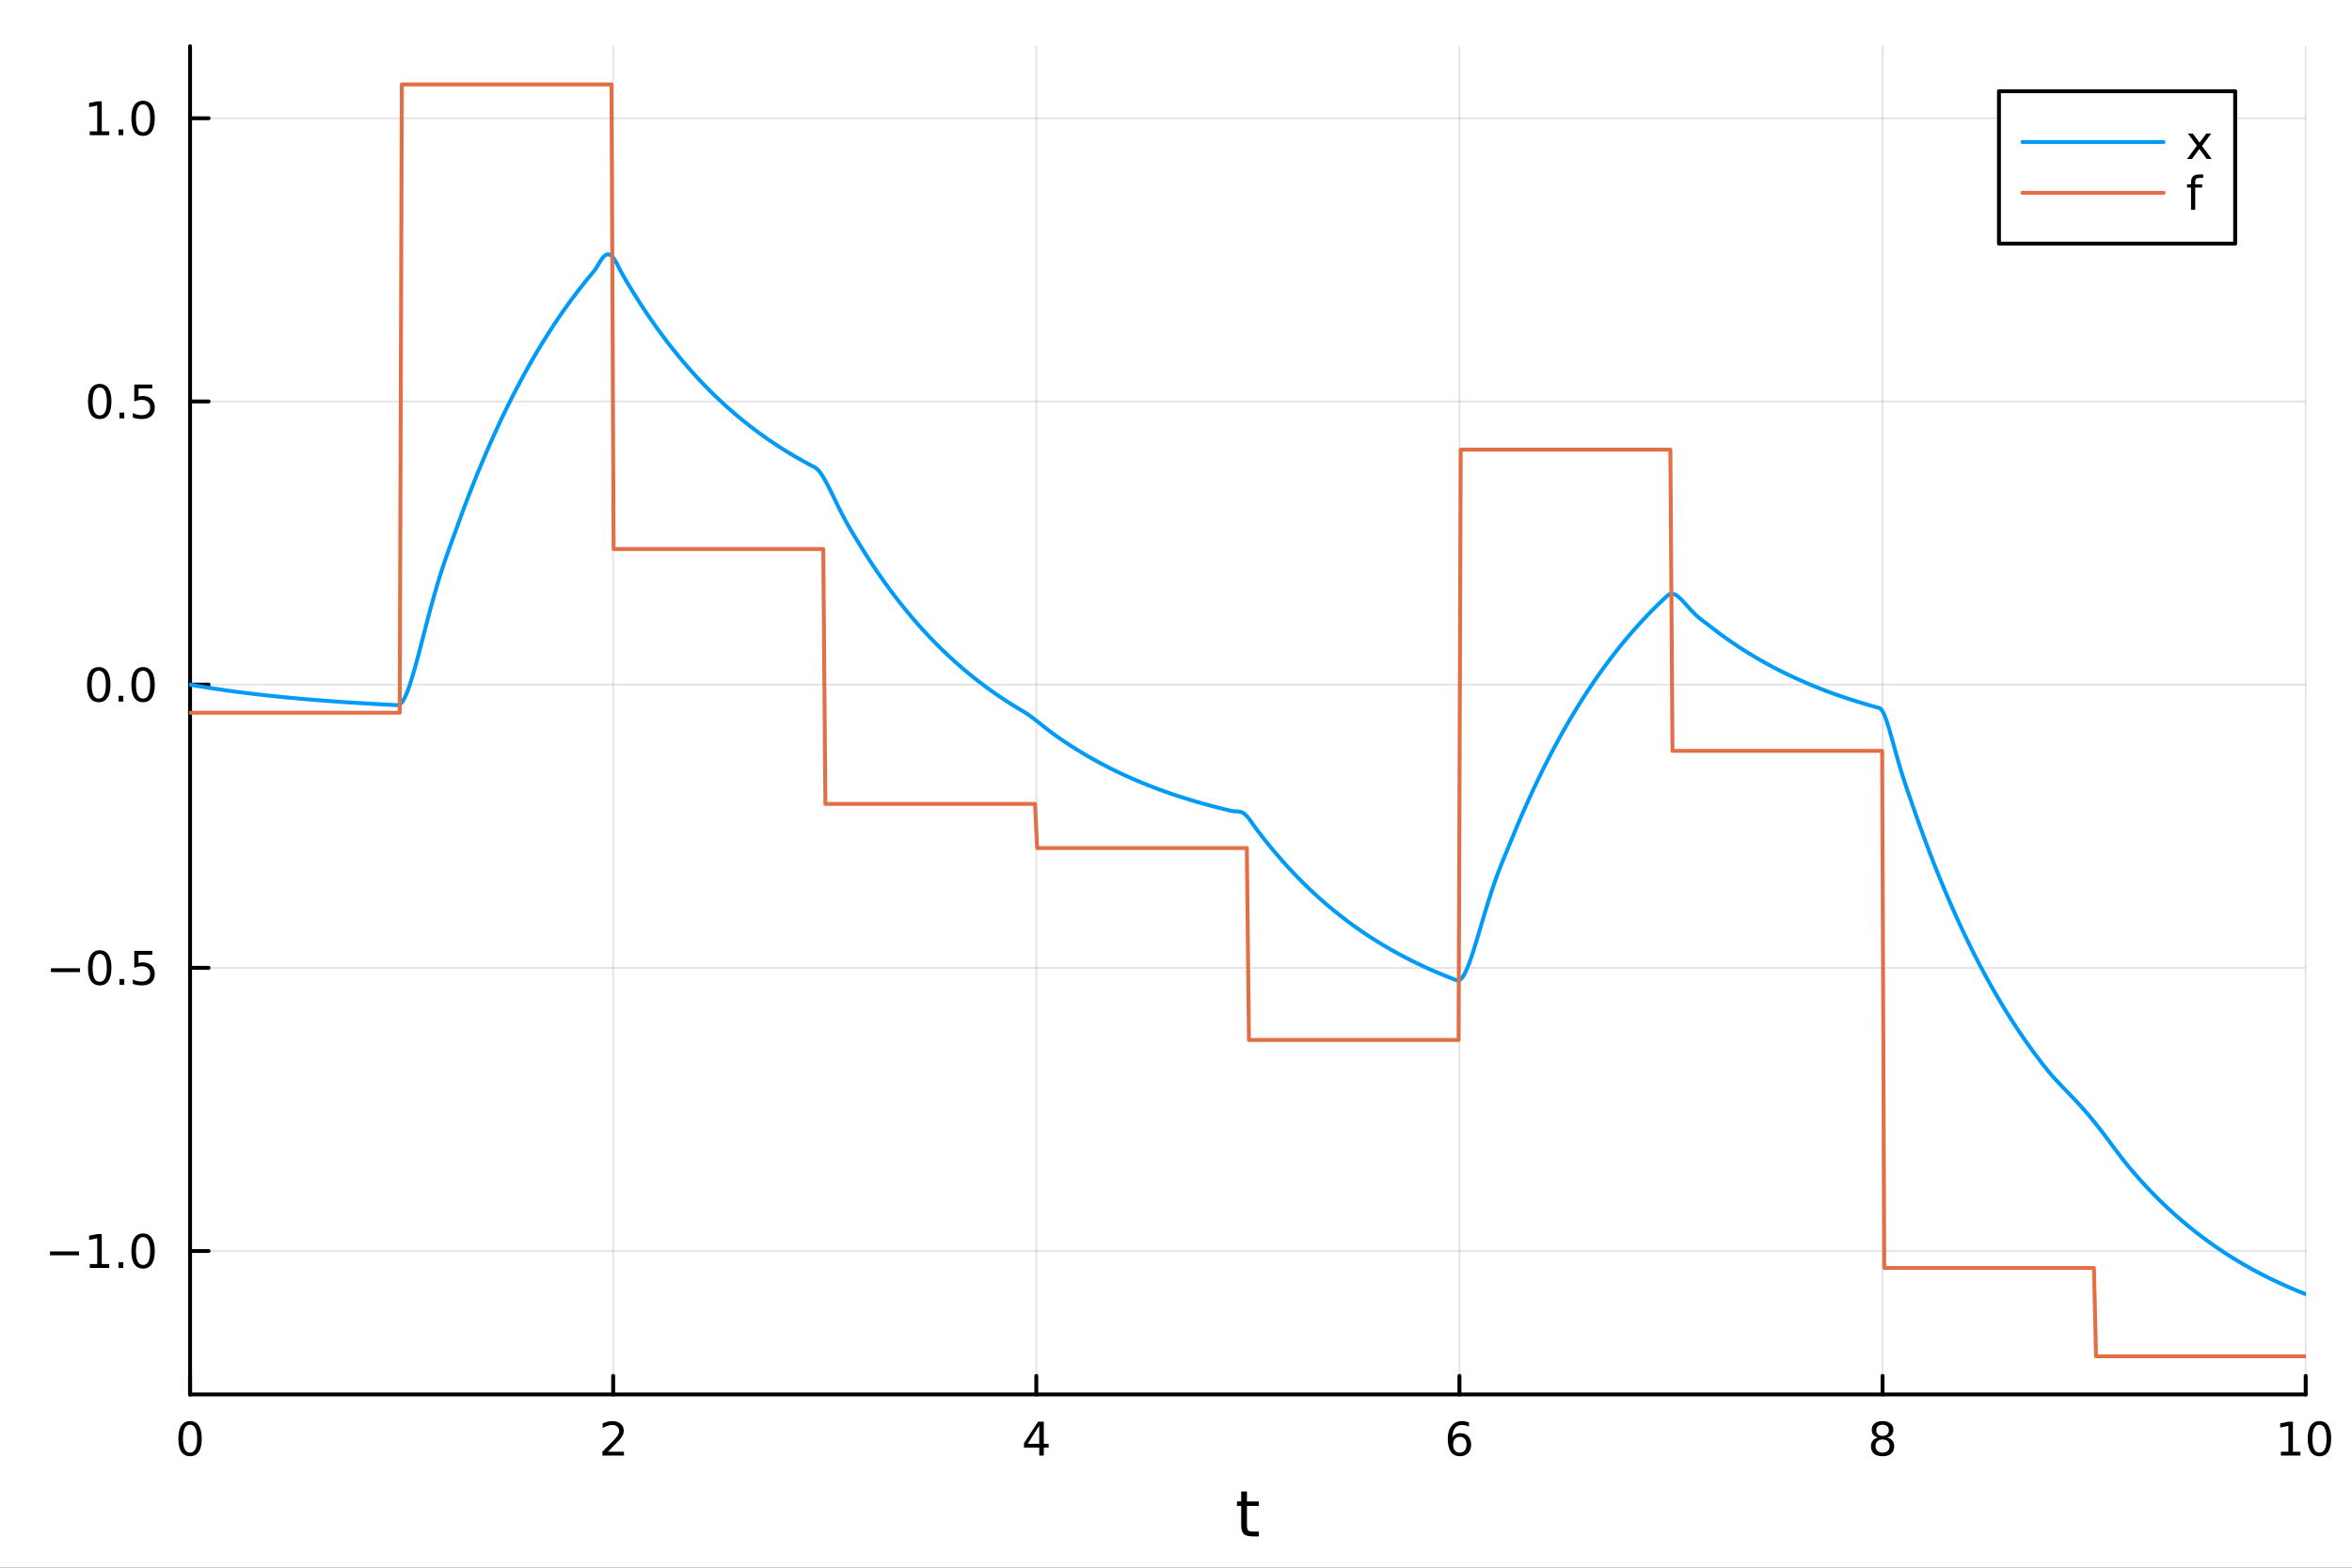 <?xml version="1.0" encoding="utf-8"?>
<svg xmlns="http://www.w3.org/2000/svg" xmlns:xlink="http://www.w3.org/1999/xlink" width="600" height="400" viewBox="0 0 2400 1600">
<rect x="0" y="0" width="2400" height="1600" fill="#333333" stroke="none"/>
<defs>
  <clipPath id="clip100">
    <rect x="0" y="0" width="2400" height="1600"/>
  </clipPath>
</defs>
<path clip-path="url(#clip100)" d="M0 1600 L2400 1600 L2400 0 L0 0  Z" fill="#ffffff" fill-rule="evenodd" fill-opacity="1"/>
<defs>
  <clipPath id="clip101">
    <rect x="480" y="0" width="1681" height="1600"/>
  </clipPath>
</defs>
<path clip-path="url(#clip100)" d="M193.936 1423.18 L2352.76 1423.18 L2352.76 47.244 L193.936 47.244  Z" fill="#ffffff" fill-rule="evenodd" fill-opacity="1"/>
<defs>
  <clipPath id="clip102">
    <rect x="193" y="47" width="2160" height="1377"/>
  </clipPath>
</defs>
<polyline clip-path="url(#clip102)" style="stroke:#000000; stroke-linecap:round; stroke-linejoin:round; stroke-width:2; stroke-opacity:0.1; fill:none" points="193.936,1423.18 193.936,47.244 "/>
<polyline clip-path="url(#clip102)" style="stroke:#000000; stroke-linecap:round; stroke-linejoin:round; stroke-width:2; stroke-opacity:0.1; fill:none" points="625.7,1423.18 625.7,47.244 "/>
<polyline clip-path="url(#clip102)" style="stroke:#000000; stroke-linecap:round; stroke-linejoin:round; stroke-width:2; stroke-opacity:0.1; fill:none" points="1057.46,1423.18 1057.46,47.244 "/>
<polyline clip-path="url(#clip102)" style="stroke:#000000; stroke-linecap:round; stroke-linejoin:round; stroke-width:2; stroke-opacity:0.1; fill:none" points="1489.23,1423.18 1489.23,47.244 "/>
<polyline clip-path="url(#clip102)" style="stroke:#000000; stroke-linecap:round; stroke-linejoin:round; stroke-width:2; stroke-opacity:0.1; fill:none" points="1920.99,1423.18 1920.99,47.244 "/>
<polyline clip-path="url(#clip102)" style="stroke:#000000; stroke-linecap:round; stroke-linejoin:round; stroke-width:2; stroke-opacity:0.1; fill:none" points="2352.76,1423.18 2352.76,47.244 "/>
<polyline clip-path="url(#clip102)" style="stroke:#000000; stroke-linecap:round; stroke-linejoin:round; stroke-width:2; stroke-opacity:0.1; fill:none" points="193.936,1276.79 2352.76,1276.79 "/>
<polyline clip-path="url(#clip102)" style="stroke:#000000; stroke-linecap:round; stroke-linejoin:round; stroke-width:2; stroke-opacity:0.1; fill:none" points="193.936,987.768 2352.76,987.768 "/>
<polyline clip-path="url(#clip102)" style="stroke:#000000; stroke-linecap:round; stroke-linejoin:round; stroke-width:2; stroke-opacity:0.1; fill:none" points="193.936,698.748 2352.76,698.748 "/>
<polyline clip-path="url(#clip102)" style="stroke:#000000; stroke-linecap:round; stroke-linejoin:round; stroke-width:2; stroke-opacity:0.1; fill:none" points="193.936,409.729 2352.76,409.729 "/>
<polyline clip-path="url(#clip102)" style="stroke:#000000; stroke-linecap:round; stroke-linejoin:round; stroke-width:2; stroke-opacity:0.1; fill:none" points="193.936,120.709 2352.76,120.709 "/>
<polyline clip-path="url(#clip100)" style="stroke:#000000; stroke-linecap:round; stroke-linejoin:round; stroke-width:4; stroke-opacity:1; fill:none" points="193.936,1423.18 2352.76,1423.18 "/>
<polyline clip-path="url(#clip100)" style="stroke:#000000; stroke-linecap:round; stroke-linejoin:round; stroke-width:4; stroke-opacity:1; fill:none" points="193.936,1423.18 193.936,1404.28 "/>
<polyline clip-path="url(#clip100)" style="stroke:#000000; stroke-linecap:round; stroke-linejoin:round; stroke-width:4; stroke-opacity:1; fill:none" points="625.7,1423.18 625.7,1404.28 "/>
<polyline clip-path="url(#clip100)" style="stroke:#000000; stroke-linecap:round; stroke-linejoin:round; stroke-width:4; stroke-opacity:1; fill:none" points="1057.46,1423.18 1057.46,1404.28 "/>
<polyline clip-path="url(#clip100)" style="stroke:#000000; stroke-linecap:round; stroke-linejoin:round; stroke-width:4; stroke-opacity:1; fill:none" points="1489.23,1423.18 1489.23,1404.28 "/>
<polyline clip-path="url(#clip100)" style="stroke:#000000; stroke-linecap:round; stroke-linejoin:round; stroke-width:4; stroke-opacity:1; fill:none" points="1920.99,1423.18 1920.99,1404.28 "/>
<polyline clip-path="url(#clip100)" style="stroke:#000000; stroke-linecap:round; stroke-linejoin:round; stroke-width:4; stroke-opacity:1; fill:none" points="2352.76,1423.18 2352.76,1404.28 "/>
<path clip-path="url(#clip100)" d="M193.936 1454.1 Q190.325 1454.1 188.496 1457.66 Q186.691 1461.2 186.691 1468.33 Q186.691 1475.44 188.496 1479.01 Q190.325 1482.55 193.936 1482.55 Q197.57 1482.55 199.376 1479.01 Q201.204 1475.44 201.204 1468.33 Q201.204 1461.2 199.376 1457.66 Q197.57 1454.1 193.936 1454.1 M193.936 1450.39 Q199.746 1450.39 202.802 1455 Q205.88 1459.58 205.88 1468.33 Q205.88 1477.06 202.802 1481.67 Q199.746 1486.25 193.936 1486.25 Q188.126 1486.25 185.047 1481.67 Q181.992 1477.06 181.992 1468.33 Q181.992 1459.58 185.047 1455 Q188.126 1450.39 193.936 1450.39 Z" fill="#000000" fill-rule="nonzero" fill-opacity="1" /><path clip-path="url(#clip100)" d="M620.353 1481.64 L636.672 1481.64 L636.672 1485.58 L614.728 1485.58 L614.728 1481.64 Q617.39 1478.89 621.973 1474.26 Q626.58 1469.61 627.76 1468.27 Q630.006 1465.74 630.885 1464.01 Q631.788 1462.25 631.788 1460.56 Q631.788 1457.8 629.843 1456.07 Q627.922 1454.33 624.82 1454.33 Q622.621 1454.33 620.168 1455.09 Q617.737 1455.86 614.959 1457.41 L614.959 1452.69 Q617.783 1451.55 620.237 1450.97 Q622.691 1450.39 624.728 1450.39 Q630.098 1450.39 633.293 1453.08 Q636.487 1455.77 636.487 1460.26 Q636.487 1462.39 635.677 1464.31 Q634.89 1466.2 632.783 1468.8 Q632.205 1469.47 629.103 1472.69 Q626.001 1475.88 620.353 1481.64 Z" fill="#000000" fill-rule="nonzero" fill-opacity="1" /><path clip-path="url(#clip100)" d="M1060.47 1455.09 L1048.67 1473.54 L1060.47 1473.54 L1060.47 1455.09 M1059.25 1451.02 L1065.13 1451.02 L1065.13 1473.54 L1070.06 1473.54 L1070.06 1477.43 L1065.13 1477.43 L1065.13 1485.58 L1060.47 1485.58 L1060.47 1477.43 L1044.87 1477.43 L1044.87 1472.92 L1059.25 1451.02 Z" fill="#000000" fill-rule="nonzero" fill-opacity="1" /><path clip-path="url(#clip100)" d="M1489.63 1466.44 Q1486.48 1466.44 1484.63 1468.59 Q1482.8 1470.74 1482.8 1474.49 Q1482.8 1478.22 1484.63 1480.39 Q1486.48 1482.55 1489.63 1482.55 Q1492.78 1482.55 1494.61 1480.39 Q1496.46 1478.22 1496.46 1474.49 Q1496.46 1470.74 1494.61 1468.59 Q1492.78 1466.44 1489.63 1466.44 M1498.92 1451.78 L1498.92 1456.04 Q1497.16 1455.21 1495.35 1454.77 Q1493.57 1454.33 1491.81 1454.33 Q1487.18 1454.33 1484.73 1457.45 Q1482.3 1460.58 1481.95 1466.9 Q1483.31 1464.89 1485.37 1463.82 Q1487.43 1462.73 1489.91 1462.73 Q1495.12 1462.73 1498.13 1465.9 Q1501.16 1469.05 1501.16 1474.49 Q1501.16 1479.82 1498.01 1483.03 Q1494.86 1486.25 1489.63 1486.25 Q1483.64 1486.25 1480.47 1481.67 Q1477.3 1477.06 1477.3 1468.33 Q1477.3 1460.14 1481.18 1455.28 Q1485.07 1450.39 1491.62 1450.39 Q1493.38 1450.39 1495.17 1450.74 Q1496.97 1451.09 1498.92 1451.78 Z" fill="#000000" fill-rule="nonzero" fill-opacity="1" /><path clip-path="url(#clip100)" d="M1920.99 1469.17 Q1917.66 1469.17 1915.74 1470.95 Q1913.84 1472.73 1913.84 1475.86 Q1913.84 1478.98 1915.74 1480.77 Q1917.66 1482.55 1920.99 1482.55 Q1924.33 1482.55 1926.25 1480.77 Q1928.17 1478.96 1928.17 1475.86 Q1928.17 1472.73 1926.25 1470.95 Q1924.35 1469.17 1920.99 1469.17 M1916.32 1467.18 Q1913.31 1466.44 1911.62 1464.38 Q1909.95 1462.32 1909.95 1459.35 Q1909.95 1455.21 1912.89 1452.8 Q1915.85 1450.39 1920.99 1450.39 Q1926.15 1450.39 1929.09 1452.8 Q1932.03 1455.21 1932.03 1459.35 Q1932.03 1462.32 1930.34 1464.38 Q1928.68 1466.44 1925.69 1467.18 Q1929.07 1467.96 1930.95 1470.26 Q1932.84 1472.55 1932.84 1475.86 Q1932.84 1480.88 1929.77 1483.57 Q1926.71 1486.25 1920.99 1486.25 Q1915.27 1486.25 1912.2 1483.57 Q1909.14 1480.88 1909.14 1475.86 Q1909.14 1472.55 1911.04 1470.26 Q1912.94 1467.96 1916.32 1467.18 M1914.6 1459.79 Q1914.6 1462.48 1916.27 1463.98 Q1917.96 1465.49 1920.99 1465.49 Q1924 1465.49 1925.69 1463.98 Q1927.4 1462.48 1927.4 1459.79 Q1927.4 1457.11 1925.69 1455.6 Q1924 1454.1 1920.99 1454.1 Q1917.96 1454.1 1916.27 1455.6 Q1914.6 1457.11 1914.6 1459.79 Z" fill="#000000" fill-rule="nonzero" fill-opacity="1" /><path clip-path="url(#clip100)" d="M2327.44 1481.64 L2335.08 1481.64 L2335.08 1455.28 L2326.77 1456.95 L2326.77 1452.69 L2335.04 1451.02 L2339.71 1451.02 L2339.71 1481.64 L2347.35 1481.64 L2347.35 1485.58 L2327.44 1485.58 L2327.44 1481.64 Z" fill="#000000" fill-rule="nonzero" fill-opacity="1" /><path clip-path="url(#clip100)" d="M2366.8 1454.1 Q2363.18 1454.1 2361.36 1457.66 Q2359.55 1461.2 2359.55 1468.33 Q2359.55 1475.44 2361.36 1479.01 Q2363.18 1482.55 2366.8 1482.55 Q2370.43 1482.55 2372.23 1479.01 Q2374.06 1475.44 2374.06 1468.33 Q2374.06 1461.2 2372.23 1457.66 Q2370.43 1454.1 2366.8 1454.1 M2366.8 1450.39 Q2372.61 1450.39 2375.66 1455 Q2378.74 1459.58 2378.74 1468.33 Q2378.74 1477.06 2375.66 1481.67 Q2372.61 1486.25 2366.8 1486.25 Q2360.99 1486.25 2357.91 1481.67 Q2354.85 1477.06 2354.85 1468.33 Q2354.85 1459.58 2357.91 1455 Q2360.99 1450.39 2366.8 1450.39 Z" fill="#000000" fill-rule="nonzero" fill-opacity="1" /><path clip-path="url(#clip100)" d="M1272.41 1522.27 L1272.41 1532.4 L1284.47 1532.4 L1284.47 1536.95 L1272.41 1536.95 L1272.41 1556.3 Q1272.41 1560.66 1273.58 1561.9 Q1274.79 1563.14 1278.45 1563.14 L1284.47 1563.14 L1284.47 1568.04 L1278.45 1568.04 Q1271.67 1568.04 1269.1 1565.53 Q1266.52 1562.98 1266.52 1556.3 L1266.52 1536.95 L1262.22 1536.95 L1262.22 1532.4 L1266.52 1532.4 L1266.52 1522.27 L1272.41 1522.27 Z" fill="#000000" fill-rule="nonzero" fill-opacity="1" /><polyline clip-path="url(#clip100)" style="stroke:#000000; stroke-linecap:round; stroke-linejoin:round; stroke-width:4; stroke-opacity:1; fill:none" points="193.936,1423.18 193.936,47.244 "/>
<polyline clip-path="url(#clip100)" style="stroke:#000000; stroke-linecap:round; stroke-linejoin:round; stroke-width:4; stroke-opacity:1; fill:none" points="193.936,1276.79 212.834,1276.79 "/>
<polyline clip-path="url(#clip100)" style="stroke:#000000; stroke-linecap:round; stroke-linejoin:round; stroke-width:4; stroke-opacity:1; fill:none" points="193.936,987.768 212.834,987.768 "/>
<polyline clip-path="url(#clip100)" style="stroke:#000000; stroke-linecap:round; stroke-linejoin:round; stroke-width:4; stroke-opacity:1; fill:none" points="193.936,698.748 212.834,698.748 "/>
<polyline clip-path="url(#clip100)" style="stroke:#000000; stroke-linecap:round; stroke-linejoin:round; stroke-width:4; stroke-opacity:1; fill:none" points="193.936,409.729 212.834,409.729 "/>
<polyline clip-path="url(#clip100)" style="stroke:#000000; stroke-linecap:round; stroke-linejoin:round; stroke-width:4; stroke-opacity:1; fill:none" points="193.936,120.709 212.834,120.709 "/>
<path clip-path="url(#clip100)" d="M50.992 1277.24 L80.668 1277.24 L80.668 1281.17 L50.992 1281.17 L50.992 1277.24 Z" fill="#000000" fill-rule="nonzero" fill-opacity="1" /><path clip-path="url(#clip100)" d="M91.571 1290.13 L99.21 1290.13 L99.21 1263.77 L90.899 1265.43 L90.899 1261.18 L99.163 1259.51 L103.839 1259.51 L103.839 1290.13 L111.478 1290.13 L111.478 1294.07 L91.571 1294.07 L91.571 1290.13 Z" fill="#000000" fill-rule="nonzero" fill-opacity="1" /><path clip-path="url(#clip100)" d="M120.922 1288.19 L125.807 1288.19 L125.807 1294.07 L120.922 1294.07 L120.922 1288.19 Z" fill="#000000" fill-rule="nonzero" fill-opacity="1" /><path clip-path="url(#clip100)" d="M145.992 1262.59 Q142.381 1262.59 140.552 1266.15 Q138.746 1269.69 138.746 1276.82 Q138.746 1283.93 140.552 1287.49 Q142.381 1291.04 145.992 1291.04 Q149.626 1291.04 151.431 1287.49 Q153.26 1283.93 153.26 1276.82 Q153.26 1269.69 151.431 1266.15 Q149.626 1262.59 145.992 1262.59 M145.992 1258.88 Q151.802 1258.88 154.857 1263.49 Q157.936 1268.07 157.936 1276.82 Q157.936 1285.55 154.857 1290.16 Q151.802 1294.74 145.992 1294.74 Q140.181 1294.74 137.103 1290.16 Q134.047 1285.55 134.047 1276.82 Q134.047 1268.07 137.103 1263.49 Q140.181 1258.88 145.992 1258.88 Z" fill="#000000" fill-rule="nonzero" fill-opacity="1" /><path clip-path="url(#clip100)" d="M51.987 988.22 L81.663 988.22 L81.663 992.155 L51.987 992.155 L51.987 988.22 Z" fill="#000000" fill-rule="nonzero" fill-opacity="1" /><path clip-path="url(#clip100)" d="M101.756 973.567 Q98.145 973.567 96.316 977.132 Q94.51 980.674 94.51 987.803 Q94.51 994.91 96.316 998.474 Q98.145 1002.02 101.756 1002.02 Q105.39 1002.02 107.196 998.474 Q109.024 994.91 109.024 987.803 Q109.024 980.674 107.196 977.132 Q105.39 973.567 101.756 973.567 M101.756 969.863 Q107.566 969.863 110.621 974.47 Q113.7 979.053 113.7 987.803 Q113.7 996.53 110.621 1001.14 Q107.566 1005.72 101.756 1005.72 Q95.946 1005.72 92.867 1001.14 Q89.811 996.53 89.811 987.803 Q89.811 979.053 92.867 974.47 Q95.946 969.863 101.756 969.863 Z" fill="#000000" fill-rule="nonzero" fill-opacity="1" /><path clip-path="url(#clip100)" d="M121.918 999.169 L126.802 999.169 L126.802 1005.05 L121.918 1005.05 L121.918 999.169 Z" fill="#000000" fill-rule="nonzero" fill-opacity="1" /><path clip-path="url(#clip100)" d="M137.033 970.488 L155.39 970.488 L155.39 974.424 L141.316 974.424 L141.316 982.896 Q142.334 982.549 143.353 982.387 Q144.371 982.201 145.39 982.201 Q151.177 982.201 154.556 985.373 Q157.936 988.544 157.936 993.961 Q157.936 999.539 154.464 1002.64 Q150.992 1005.72 144.672 1005.72 Q142.496 1005.72 140.228 1005.35 Q137.982 1004.98 135.575 1004.24 L135.575 999.539 Q137.658 1000.67 139.881 1001.23 Q142.103 1001.78 144.58 1001.78 Q148.584 1001.78 150.922 999.678 Q153.26 997.572 153.26 993.961 Q153.26 990.349 150.922 988.243 Q148.584 986.137 144.58 986.137 Q142.705 986.137 140.83 986.553 Q138.978 986.97 137.033 987.849 L137.033 970.488 Z" fill="#000000" fill-rule="nonzero" fill-opacity="1" /><path clip-path="url(#clip100)" d="M100.76 684.547 Q97.149 684.547 95.321 688.112 Q93.515 691.654 93.515 698.783 Q93.515 705.89 95.321 709.454 Q97.149 712.996 100.76 712.996 Q104.395 712.996 106.2 709.454 Q108.029 705.89 108.029 698.783 Q108.029 691.654 106.2 688.112 Q104.395 684.547 100.76 684.547 M100.76 680.843 Q106.571 680.843 109.626 685.45 Q112.705 690.033 112.705 698.783 Q112.705 707.51 109.626 712.116 Q106.571 716.7 100.76 716.7 Q94.95 716.7 91.871 712.116 Q88.816 707.51 88.816 698.783 Q88.816 690.033 91.871 685.45 Q94.95 680.843 100.76 680.843 Z" fill="#000000" fill-rule="nonzero" fill-opacity="1" /><path clip-path="url(#clip100)" d="M120.922 710.149 L125.807 710.149 L125.807 716.028 L120.922 716.028 L120.922 710.149 Z" fill="#000000" fill-rule="nonzero" fill-opacity="1" /><path clip-path="url(#clip100)" d="M145.992 684.547 Q142.381 684.547 140.552 688.112 Q138.746 691.654 138.746 698.783 Q138.746 705.89 140.552 709.454 Q142.381 712.996 145.992 712.996 Q149.626 712.996 151.431 709.454 Q153.26 705.89 153.26 698.783 Q153.26 691.654 151.431 688.112 Q149.626 684.547 145.992 684.547 M145.992 680.843 Q151.802 680.843 154.857 685.45 Q157.936 690.033 157.936 698.783 Q157.936 707.51 154.857 712.116 Q151.802 716.7 145.992 716.7 Q140.181 716.7 137.103 712.116 Q134.047 707.51 134.047 698.783 Q134.047 690.033 137.103 685.45 Q140.181 680.843 145.992 680.843 Z" fill="#000000" fill-rule="nonzero" fill-opacity="1" /><path clip-path="url(#clip100)" d="M101.756 395.527 Q98.145 395.527 96.316 399.092 Q94.51 402.634 94.51 409.763 Q94.51 416.87 96.316 420.434 Q98.145 423.976 101.756 423.976 Q105.39 423.976 107.196 420.434 Q109.024 416.87 109.024 409.763 Q109.024 402.634 107.196 399.092 Q105.39 395.527 101.756 395.527 M101.756 391.824 Q107.566 391.824 110.621 396.43 Q113.7 401.013 113.7 409.763 Q113.7 418.49 110.621 423.096 Q107.566 427.68 101.756 427.68 Q95.946 427.68 92.867 423.096 Q89.811 418.49 89.811 409.763 Q89.811 401.013 92.867 396.43 Q95.946 391.824 101.756 391.824 Z" fill="#000000" fill-rule="nonzero" fill-opacity="1" /><path clip-path="url(#clip100)" d="M121.918 421.129 L126.802 421.129 L126.802 427.009 L121.918 427.009 L121.918 421.129 Z" fill="#000000" fill-rule="nonzero" fill-opacity="1" /><path clip-path="url(#clip100)" d="M137.033 392.449 L155.39 392.449 L155.39 396.384 L141.316 396.384 L141.316 404.856 Q142.334 404.509 143.353 404.347 Q144.371 404.161 145.39 404.161 Q151.177 404.161 154.556 407.333 Q157.936 410.504 157.936 415.921 Q157.936 421.499 154.464 424.601 Q150.992 427.68 144.672 427.68 Q142.496 427.68 140.228 427.309 Q137.982 426.939 135.575 426.198 L135.575 421.499 Q137.658 422.634 139.881 423.189 Q142.103 423.745 144.58 423.745 Q148.584 423.745 150.922 421.638 Q153.26 419.532 153.26 415.921 Q153.26 412.31 150.922 410.203 Q148.584 408.097 144.58 408.097 Q142.705 408.097 140.83 408.513 Q138.978 408.93 137.033 409.81 L137.033 392.449 Z" fill="#000000" fill-rule="nonzero" fill-opacity="1" /><path clip-path="url(#clip100)" d="M91.571 134.053 L99.21 134.053 L99.21 107.688 L90.899 109.354 L90.899 105.095 L99.163 103.429 L103.839 103.429 L103.839 134.053 L111.478 134.053 L111.478 137.989 L91.571 137.989 L91.571 134.053 Z" fill="#000000" fill-rule="nonzero" fill-opacity="1" /><path clip-path="url(#clip100)" d="M120.922 132.109 L125.807 132.109 L125.807 137.989 L120.922 137.989 L120.922 132.109 Z" fill="#000000" fill-rule="nonzero" fill-opacity="1" /><path clip-path="url(#clip100)" d="M145.992 106.507 Q142.381 106.507 140.552 110.072 Q138.746 113.614 138.746 120.743 Q138.746 127.85 140.552 131.415 Q142.381 134.956 145.992 134.956 Q149.626 134.956 151.431 131.415 Q153.26 127.85 153.26 120.743 Q153.26 113.614 151.431 110.072 Q149.626 106.507 145.992 106.507 M145.992 102.804 Q151.802 102.804 154.857 107.41 Q157.936 111.993 157.936 120.743 Q157.936 129.47 154.857 134.077 Q151.802 138.66 145.992 138.66 Q140.181 138.66 137.103 134.077 Q134.047 129.47 134.047 120.743 Q134.047 111.993 137.103 107.41 Q140.181 102.804 145.992 102.804 Z" fill="#000000" fill-rule="nonzero" fill-opacity="1" /><polyline clip-path="url(#clip102)" style="stroke:#009af9; stroke-linecap:round; stroke-linejoin:round; stroke-width:4; stroke-opacity:1; fill:none" points="193.936,698.748 196.097,699.129 198.258,699.504 200.419,699.874 202.58,700.24 204.741,700.6 206.902,700.956 209.063,701.307 211.224,701.654 213.385,701.995 215.546,702.333 217.707,702.665 219.868,702.994 222.029,703.318 224.19,703.638 226.351,703.953 228.512,704.264 230.673,704.572 232.834,704.875 234.995,705.174 237.156,705.469 239.317,705.76 241.478,706.048 243.639,706.331 245.8,706.611 247.961,706.887 250.122,707.159 252.282,707.428 254.443,707.693 256.604,707.955 258.765,708.213 260.926,708.468 263.087,708.72 265.248,708.968 267.409,709.213 269.57,709.454 271.731,709.693 273.892,709.928 276.053,710.16 278.214,710.389 280.375,710.615 282.536,710.838 284.697,711.058 286.858,711.275 289.019,711.489 291.18,711.701 293.341,711.909 295.502,712.115 297.663,712.318 299.824,712.519 301.985,712.717 304.146,712.912 306.307,713.104 308.468,713.294 310.629,713.482 312.79,713.667 314.951,713.849 317.112,714.029 319.273,714.207 321.434,714.382 323.595,714.555 325.756,714.726 327.917,714.895 330.078,715.061 332.239,715.225 334.4,715.387 336.561,715.547 338.722,715.704 340.883,715.86 343.044,716.013 345.205,716.165 347.366,716.314 349.527,716.461 351.688,716.607 353.849,716.751 356.01,716.892 358.171,717.032 360.332,717.17 362.493,717.306 364.653,717.44 366.814,717.573 368.975,717.703 371.136,717.832 373.297,717.96 375.458,718.085 377.619,718.209 379.78,718.332 381.941,718.452 384.102,718.571 386.263,718.689 388.424,718.805 390.585,718.919 392.746,719.032 394.907,719.144 397.068,719.254 399.229,719.362 401.39,719.469 403.551,719.575 405.712,719.679 407.873,719.064 410.034,716.967 412.195,713.574 414.356,709.061 416.517,703.595 418.678,697.333 420.839,690.419 423,682.988 425.161,675.163 427.322,667.059 429.483,658.777 431.644,650.409 433.805,642.036 435.966,633.729 438.127,625.547 440.288,617.539 442.449,609.744 444.61,602.189 446.771,594.891 448.932,587.855 451.093,581.079 453.254,574.546 455.415,568.23 457.576,562.095 459.737,556.094 461.898,550.169 464.059,544.251 466.22,538.261 468.381,532.268 470.542,526.353 472.703,520.518 474.864,514.759 477.024,509.077 479.185,503.471 481.346,497.938 483.507,492.479 485.668,487.093 487.829,481.777 489.99,476.533 492.151,471.357 494.312,466.251 496.473,461.212 498.634,456.239 500.795,451.333 502.956,446.491 505.117,441.714 507.278,437 509.439,432.348 511.6,427.759 513.761,423.23 515.922,418.761 518.083,414.351 520.244,410 522.405,405.706 524.566,401.47 526.727,397.29 528.888,393.165 531.049,389.095 533.21,385.079 535.371,381.117 537.532,377.207 539.693,373.348 541.854,369.541 544.015,365.785 546.176,362.078 548.337,358.421 550.498,354.812 552.659,351.251 554.82,347.737 556.981,344.27 559.142,340.848 561.303,337.472 563.464,334.141 565.625,330.854 567.786,327.61 569.947,324.41 572.108,321.252 574.269,318.135 576.43,315.06 578.591,312.026 580.752,309.031 582.913,306.077 585.074,303.162 587.235,300.285 589.396,297.446 591.556,294.646 593.717,291.882 595.878,289.155 598.039,286.464 600.2,283.808 602.361,281.188 604.522,278.603 606.683,276.015 608.844,272.793 611.005,269.166 613.166,265.655 615.327,262.681 617.488,260.563 619.649,259.518 621.81,259.664 623.971,261.017 626.132,263.49 628.293,266.897 630.454,270.951 632.615,275.262 634.776,279.341 636.937,283.067 639.098,286.744 641.259,290.371 643.42,293.951 645.581,297.483 647.742,300.968 649.903,304.407 652.064,307.801 654.225,311.149 656.386,314.453 658.547,317.714 660.708,320.931 662.869,324.106 665.03,327.238 667.191,330.329 669.352,333.379 671.513,336.389 673.674,339.358 675.835,342.288 677.996,345.18 680.157,348.032 682.318,350.847 684.479,353.625 686.64,356.366 688.801,359.07 690.962,361.739 693.123,364.372 695.284,366.97 697.445,369.534 699.606,372.064 701.767,374.56 703.927,377.023 706.088,379.454 708.249,381.852 710.41,384.219 712.571,386.554 714.732,388.858 716.893,391.131 719.054,393.375 721.215,395.589 723.376,397.773 725.537,399.929 727.698,402.056 729.859,404.155 732.02,406.226 734.181,408.269 736.342,410.286 738.503,412.275 740.664,414.239 742.825,416.176 744.986,418.088 747.147,419.974 749.308,421.835 751.469,423.672 753.63,425.484 755.791,427.272 757.952,429.037 760.113,430.778 762.274,432.496 764.435,434.191 766.596,435.864 768.757,437.514 770.918,439.143 773.079,440.75 775.24,442.335 777.401,443.9 779.562,445.444 781.723,446.968 783.884,448.471 786.045,449.954 788.206,451.418 790.367,452.862 792.528,454.288 794.689,455.694 796.85,457.082 799.011,458.451 801.172,459.802 803.333,461.135 805.494,462.451 807.655,463.749 809.816,465.03 811.977,466.293 814.138,467.541 816.298,468.771 818.459,469.985 820.62,471.184 822.781,472.366 824.942,473.533 827.103,474.684 829.264,475.82 831.425,476.941 833.586,478.479 835.747,480.747 837.908,483.619 840.069,486.983 842.23,490.732 844.391,494.773 846.552,499.019 848.713,503.396 850.874,507.836 853.035,512.284 855.196,516.693 857.357,521.024 859.518,525.251 861.679,529.355 863.84,533.329 866.001,537.172 868.162,540.896 870.323,544.522 872.484,548.079 874.645,551.607 876.806,555.15 878.967,558.667 881.128,562.138 883.289,565.563 885.45,568.943 887.611,572.278 889.772,575.568 891.933,578.815 894.094,582.019 896.255,585.18 898.416,588.3 900.577,591.378 902.738,594.416 904.899,597.413 907.06,600.37 909.221,603.289 911.382,606.168 913.543,609.01 915.704,611.813 917.865,614.58 920.026,617.31 922.187,620.003 924.348,622.661 926.509,625.284 928.669,627.872 930.83,630.425 932.991,632.945 935.152,635.431 937.313,637.884 939.474,640.305 941.635,642.693 943.796,645.05 945.957,647.376 948.118,649.67 950.279,651.935 952.44,654.169 954.601,656.374 956.762,658.549 958.923,660.696 961.084,662.814 963.245,664.904 965.406,666.966 967.567,669.001 969.728,671.009 971.889,672.991 974.05,674.946 976.211,676.875 978.372,678.779 980.533,680.658 982.694,682.511 984.855,684.341 987.016,686.145 989.177,687.926 991.338,689.684 993.499,691.418 995.66,693.129 997.821,694.817 999.982,696.483 1002.14,698.127 1004.3,699.749 1006.46,701.349 1008.63,702.928 1010.79,704.487 1012.95,706.024 1015.11,707.542 1017.27,709.039 1019.43,710.516 1021.59,711.974 1023.75,713.412 1025.91,714.832 1028.07,716.232 1030.24,717.614 1032.4,718.978 1034.56,720.324 1036.72,721.651 1038.88,722.961 1041.04,724.254 1043.2,725.53 1045.36,726.805 1047.52,728.181 1049.68,729.655 1051.85,731.209 1054.01,732.825 1056.17,734.487 1058.33,736.18 1060.49,737.891 1062.65,739.608 1064.81,741.321 1066.97,743.022 1069.13,744.702 1071.29,746.357 1073.46,747.982 1075.62,749.574 1077.78,751.132 1079.94,752.656 1082.1,754.148 1084.26,755.612 1086.42,757.052 1088.58,758.475 1090.74,759.887 1092.9,761.288 1095.07,762.67 1097.23,764.034 1099.39,765.38 1101.55,766.708 1103.71,768.019 1105.87,769.312 1108.03,770.587 1110.19,771.846 1112.35,773.089 1114.51,774.315 1116.67,775.524 1118.84,776.718 1121,777.896 1123.16,779.058 1125.32,780.204 1127.48,781.336 1129.64,782.453 1131.8,783.554 1133.96,784.642 1136.12,785.714 1138.28,786.773 1140.45,787.817 1142.61,788.848 1144.77,789.865 1146.93,790.868 1149.09,791.858 1151.25,792.835 1153.41,793.799 1155.57,794.75 1157.73,795.689 1159.89,796.615 1162.06,797.529 1164.22,798.431 1166.38,799.32 1168.54,800.198 1170.7,801.065 1172.86,801.919 1175.02,802.763 1177.18,803.595 1179.34,804.417 1181.5,805.227 1183.67,806.027 1185.83,806.816 1187.99,807.594 1190.15,808.363 1192.31,809.121 1194.47,809.869 1196.63,810.607 1198.79,811.336 1200.95,812.054 1203.11,812.763 1205.28,813.463 1207.44,814.154 1209.6,814.835 1211.76,815.508 1213.92,816.171 1216.08,816.826 1218.24,817.472 1220.4,818.109 1222.56,818.738 1224.72,819.359 1226.88,819.971 1229.05,820.575 1231.21,821.171 1233.37,821.76 1235.53,822.34 1237.69,822.913 1239.85,823.478 1242.01,824.036 1244.17,824.586 1246.33,825.129 1248.49,825.665 1250.66,826.194 1252.82,826.716 1254.98,827.231 1257.14,827.739 1259.3,828.066 1261.46,828.1 1263.62,828.174 1265.78,828.55 1267.94,829.41 1270.1,830.854 1272.27,832.899 1274.43,835.482 1276.59,838.457 1278.75,841.597 1280.91,844.603 1283.07,847.478 1285.23,850.314 1287.39,853.112 1289.55,855.874 1291.71,858.599 1293.88,861.287 1296.04,863.94 1298.2,866.558 1300.36,869.142 1302.52,871.691 1304.68,874.206 1306.84,876.688 1309,879.137 1311.16,881.553 1313.32,883.938 1315.49,886.291 1317.65,888.612 1319.81,890.903 1321.97,893.164 1324.13,895.394 1326.29,897.595 1328.45,899.767 1330.61,901.91 1332.77,904.024 1334.93,906.11 1337.09,908.169 1339.26,910.201 1341.42,912.205 1343.58,914.183 1345.74,916.135 1347.9,918.06 1350.06,919.961 1352.22,921.836 1354.38,923.686 1356.54,925.512 1358.7,927.313 1360.87,929.091 1363.03,930.845 1365.19,932.576 1367.35,934.284 1369.51,935.969 1371.67,937.632 1373.83,939.273 1375.99,940.892 1378.15,942.49 1380.31,944.066 1382.48,945.622 1384.64,947.157 1386.8,948.672 1388.96,950.166 1391.12,951.641 1393.28,953.096 1395.44,954.532 1397.6,955.949 1399.76,957.347 1401.92,958.726 1404.09,960.087 1406.25,961.431 1408.41,962.756 1410.57,964.064 1412.73,965.354 1414.89,966.627 1417.05,967.884 1419.21,969.124 1421.37,970.347 1423.53,971.554 1425.7,972.745 1427.86,973.921 1430.02,975.081 1432.18,976.225 1434.34,977.354 1436.5,978.468 1438.66,979.568 1440.82,980.653 1442.98,981.723 1445.14,982.78 1447.3,983.822 1449.47,984.85 1451.63,985.865 1453.79,986.867 1455.95,987.855 1458.11,988.83 1460.27,989.792 1462.43,990.741 1464.59,991.678 1466.75,992.602 1468.91,993.515 1471.08,994.415 1473.24,995.303 1475.4,996.179 1477.56,997.044 1479.72,997.897 1481.88,998.739 1484.04,999.569 1486.2,1000.39 1488.36,1000.68 1490.52,999.465 1492.69,996.907 1494.85,993.204 1497.01,988.542 1499.17,983.09 1501.33,977.007 1503.49,970.439 1505.65,963.516 1507.81,956.358 1509.97,949.071 1512.13,941.748 1514.3,934.47 1516.46,927.304 1518.62,920.304 1520.78,913.512 1522.94,906.956 1525.1,900.651 1527.26,894.6 1529.42,888.793 1531.58,883.206 1533.74,877.804 1535.91,872.535 1538.07,867.34 1540.23,862.142 1542.39,856.859 1544.55,851.583 1546.71,846.377 1548.87,841.24 1551.03,836.171 1553.19,831.169 1555.35,826.234 1557.51,821.364 1559.68,816.559 1561.84,811.817 1564,807.139 1566.16,802.522 1568.32,797.966 1570.48,793.471 1572.64,789.036 1574.8,784.659 1576.96,780.34 1579.12,776.079 1581.29,771.874 1583.45,767.725 1585.61,763.631 1587.77,759.591 1589.93,755.604 1592.09,751.67 1594.25,747.789 1596.41,743.959 1598.57,740.18 1600.73,736.451 1602.9,732.771 1605.06,729.14 1607.22,725.558 1609.38,722.022 1611.54,718.534 1613.7,715.092 1615.86,711.696 1618.02,708.345 1620.18,705.038 1622.34,701.775 1624.51,698.555 1626.67,695.378 1628.83,692.244 1630.99,689.15 1633.15,686.098 1635.31,683.086 1637.47,680.114 1639.63,677.182 1641.79,674.288 1643.95,671.433 1646.12,668.615 1648.28,665.835 1650.44,663.092 1652.6,660.385 1654.76,657.714 1656.92,655.078 1659.08,652.478 1661.24,649.911 1663.4,647.379 1665.56,644.881 1667.72,642.415 1669.89,639.982 1672.05,637.582 1674.21,635.213 1676.37,632.876 1678.53,630.569 1680.69,628.294 1682.85,626.048 1685.01,623.832 1687.17,621.646 1689.33,619.488 1691.5,617.36 1693.66,615.259 1695.82,613.186 1697.98,611.141 1700.14,609.123 1702.3,607.2 1704.46,606.131 1706.62,605.983 1708.78,606.59 1710.94,607.798 1713.11,609.468 1715.27,611.476 1717.43,613.711 1719.59,616.078 1721.75,618.496 1723.91,620.898 1726.07,623.231 1728.23,625.458 1730.39,627.555 1732.55,629.513 1734.72,631.338 1736.88,633.048 1739.04,634.679 1741.2,636.28 1743.36,637.912 1745.52,639.609 1747.68,641.289 1749.84,642.947 1752,644.583 1754.16,646.197 1756.33,647.79 1758.49,649.362 1760.65,650.913 1762.81,652.444 1764.97,653.954 1767.13,655.444 1769.29,656.914 1771.45,658.365 1773.61,659.797 1775.77,661.21 1777.93,662.604 1780.1,663.979 1782.26,665.336 1784.42,666.676 1786.58,667.997 1788.74,669.301 1790.9,670.588 1793.06,671.858 1795.22,673.11 1797.38,674.346 1799.54,675.566 1801.71,676.77 1803.87,677.957 1806.03,679.129 1808.19,680.285 1810.35,681.426 1812.51,682.552 1814.67,683.663 1816.83,684.759 1818.99,685.841 1821.15,686.908 1823.32,687.961 1825.48,689.001 1827.64,690.026 1829.8,691.038 1831.96,692.036 1834.12,693.022 1836.28,693.994 1838.44,694.953 1840.6,695.899 1842.76,696.833 1844.93,697.755 1847.09,698.665 1849.25,699.562 1851.41,700.447 1853.57,701.321 1855.73,702.183 1857.89,703.034 1860.05,703.873 1862.21,704.702 1864.37,705.519 1866.54,706.325 1868.7,707.121 1870.86,707.906 1873.02,708.681 1875.18,709.446 1877.34,710.2 1879.5,710.945 1881.66,711.679 1883.82,712.404 1885.98,713.119 1888.15,713.825 1890.31,714.521 1892.47,715.208 1894.63,715.886 1896.79,716.555 1898.95,717.215 1901.11,717.867 1903.27,718.51 1905.43,719.144 1907.59,719.77 1909.75,720.387 1911.92,720.996 1914.08,721.598 1916.24,722.191 1918.4,722.857 1920.56,725.189 1922.72,729.419 1924.88,735.084 1927.04,741.773 1929.2,749.13 1931.36,756.853 1933.53,764.691 1935.69,772.452 1937.85,779.993 1940.01,787.227 1942.17,794.122 1944.33,800.698 1946.49,807.029 1948.65,813.244 1950.81,819.522 1952.97,825.813 1955.14,832.022 1957.3,838.148 1959.46,844.192 1961.62,850.157 1963.78,856.042 1965.94,861.85 1968.1,867.58 1970.26,873.235 1972.42,878.815 1974.58,884.32 1976.75,889.753 1978.91,895.114 1981.07,900.403 1983.23,905.623 1985.39,910.773 1987.55,915.855 1989.71,920.869 1991.87,925.818 1994.03,930.7 1996.19,935.517 1998.36,940.271 2000.52,944.962 2002.68,949.59 2004.84,954.157 2007,958.664 2009.16,963.111 2011.32,967.498 2013.48,971.828 2015.64,976.1 2017.8,980.316 2019.96,984.476 2022.13,988.58 2024.29,992.63 2026.45,996.627 2028.61,1000.57 2030.77,1004.46 2032.93,1008.3 2035.09,1012.09 2037.25,1015.83 2039.41,1019.52 2041.57,1023.16 2043.74,1026.75 2045.9,1030.29 2048.06,1033.79 2050.22,1037.24 2052.38,1040.65 2054.54,1044.01 2056.7,1047.32 2058.86,1050.59 2061.02,1053.82 2063.18,1057.01 2065.35,1060.15 2067.51,1063.25 2069.67,1066.31 2071.83,1069.33 2073.99,1072.31 2076.15,1075.25 2078.31,1078.15 2080.47,1081.02 2082.63,1083.84 2084.79,1086.63 2086.96,1089.38 2089.12,1092.09 2091.28,1094.7 2093.44,1097.22 2095.6,1099.67 2097.76,1102.05 2099.92,1104.38 2102.08,1106.66 2104.24,1108.92 2106.4,1111.16 2108.57,1113.4 2110.73,1115.63 2112.89,1117.87 2115.05,1120.13 2117.21,1122.41 2119.37,1124.71 2121.53,1127.05 2123.69,1129.43 2125.85,1131.85 2128.01,1134.31 2130.17,1136.82 2132.34,1139.37 2134.5,1141.97 2136.66,1144.61 2138.82,1147.3 2140.98,1150.03 2143.14,1152.8 2145.3,1155.61 2147.46,1158.45 2149.62,1161.31 2151.78,1164.19 2153.95,1167.09 2156.11,1169.99 2158.27,1172.89 2160.43,1175.78 2162.59,1178.64 2164.75,1181.47 2166.91,1184.26 2169.07,1186.99 2171.23,1189.65 2173.39,1192.24 2175.56,1194.78 2177.72,1197.29 2179.88,1199.77 2182.04,1202.22 2184.2,1204.63 2186.36,1207.01 2188.52,1209.36 2190.68,1211.68 2192.84,1213.97 2195,1216.23 2197.17,1218.45 2199.33,1220.65 2201.49,1222.82 2203.65,1224.96 2205.81,1227.07 2207.97,1229.16 2210.13,1231.21 2212.29,1233.24 2214.45,1235.24 2216.61,1237.22 2218.78,1239.17 2220.94,1241.09 2223.1,1242.99 2225.26,1244.86 2227.42,1246.71 2229.58,1248.53 2231.74,1250.33 2233.9,1252.11 2236.06,1253.86 2238.22,1255.59 2240.38,1257.3 2242.55,1258.98 2244.71,1260.64 2246.87,1262.28 2249.03,1263.9 2251.19,1265.5 2253.35,1267.07 2255.51,1268.63 2257.67,1270.16 2259.83,1271.67 2261.99,1273.17 2264.16,1274.64 2266.32,1276.09 2268.48,1277.53 2270.64,1278.94 2272.8,1280.34 2274.96,1281.72 2277.12,1283.08 2279.28,1284.42 2281.44,1285.74 2283.6,1287.05 2285.77,1288.34 2287.93,1289.61 2290.09,1290.86 2292.25,1292.1 2294.41,1293.32 2296.57,1294.53 2298.73,1295.71 2300.89,1296.89 2303.05,1298.04 2305.21,1299.19 2307.38,1300.31 2309.54,1301.43 2311.7,1302.52 2313.86,1303.61 2316.02,1304.67 2318.18,1305.73 2320.34,1306.77 2322.5,1307.79 2324.66,1308.81 2326.82,1309.81 2328.99,1310.79 2331.15,1311.76 2333.31,1312.72 2335.47,1313.67 2337.63,1314.61 2339.79,1315.53 2341.95,1316.44 2344.11,1317.34 2346.27,1318.23 2348.43,1319.1 2350.59,1319.96 2352.76,1320.82 "/>
<polyline clip-path="url(#clip102)" style="stroke:#e26f46; stroke-linecap:round; stroke-linejoin:round; stroke-width:4; stroke-opacity:1; fill:none" points="193.936,727.435 196.097,727.435 198.258,727.435 200.419,727.435 202.58,727.435 204.741,727.435 206.902,727.435 209.063,727.435 211.224,727.435 213.385,727.435 215.546,727.435 217.707,727.435 219.868,727.435 222.029,727.435 224.19,727.435 226.351,727.435 228.512,727.435 230.673,727.435 232.834,727.435 234.995,727.435 237.156,727.435 239.317,727.435 241.478,727.435 243.639,727.435 245.8,727.435 247.961,727.435 250.122,727.435 252.282,727.435 254.443,727.435 256.604,727.435 258.765,727.435 260.926,727.435 263.087,727.435 265.248,727.435 267.409,727.435 269.57,727.435 271.731,727.435 273.892,727.435 276.053,727.435 278.214,727.435 280.375,727.435 282.536,727.435 284.697,727.435 286.858,727.435 289.019,727.435 291.18,727.435 293.341,727.435 295.502,727.435 297.663,727.435 299.824,727.435 301.985,727.435 304.146,727.435 306.307,727.435 308.468,727.435 310.629,727.435 312.79,727.435 314.951,727.435 317.112,727.435 319.273,727.435 321.434,727.435 323.595,727.435 325.756,727.435 327.917,727.435 330.078,727.435 332.239,727.435 334.4,727.435 336.561,727.435 338.722,727.435 340.883,727.435 343.044,727.435 345.205,727.435 347.366,727.435 349.527,727.435 351.688,727.435 353.849,727.435 356.01,727.435 358.171,727.435 360.332,727.435 362.493,727.435 364.653,727.435 366.814,727.435 368.975,727.435 371.136,727.435 373.297,727.435 375.458,727.435 377.619,727.435 379.78,727.435 381.941,727.435 384.102,727.435 386.263,727.435 388.424,727.435 390.585,727.435 392.746,727.435 394.907,727.435 397.068,727.435 399.229,727.435 401.39,727.435 403.551,727.435 405.712,727.435 407.873,727.435 410.034,86.186 412.195,86.186 414.356,86.186 416.517,86.186 418.678,86.186 420.839,86.186 423,86.186 425.161,86.186 427.322,86.186 429.483,86.186 431.644,86.186 433.805,86.186 435.966,86.186 438.127,86.186 440.288,86.186 442.449,86.186 444.61,86.186 446.771,86.186 448.932,86.186 451.093,86.186 453.254,86.186 455.415,86.186 457.576,86.186 459.737,86.186 461.898,86.186 464.059,86.186 466.22,86.186 468.381,86.186 470.542,86.186 472.703,86.186 474.864,86.186 477.024,86.186 479.185,86.186 481.346,86.186 483.507,86.186 485.668,86.186 487.829,86.186 489.99,86.186 492.151,86.186 494.312,86.186 496.473,86.186 498.634,86.186 500.795,86.186 502.956,86.186 505.117,86.186 507.278,86.186 509.439,86.186 511.6,86.186 513.761,86.186 515.922,86.186 518.083,86.186 520.244,86.186 522.405,86.186 524.566,86.186 526.727,86.186 528.888,86.186 531.049,86.186 533.21,86.186 535.371,86.186 537.532,86.186 539.693,86.186 541.854,86.186 544.015,86.186 546.176,86.186 548.337,86.186 550.498,86.186 552.659,86.186 554.82,86.186 556.981,86.186 559.142,86.186 561.303,86.186 563.464,86.186 565.625,86.186 567.786,86.186 569.947,86.186 572.108,86.186 574.269,86.186 576.43,86.186 578.591,86.186 580.752,86.186 582.913,86.186 585.074,86.186 587.235,86.186 589.396,86.186 591.556,86.186 593.717,86.186 595.878,86.186 598.039,86.186 600.2,86.186 602.361,86.186 604.522,86.186 606.683,86.186 608.844,86.186 611.005,86.186 613.166,86.186 615.327,86.186 617.488,86.186 619.649,86.186 621.81,86.186 623.971,86.186 626.132,560.359 628.293,560.359 630.454,560.359 632.615,560.359 634.776,560.359 636.937,560.359 639.098,560.359 641.259,560.359 643.42,560.359 645.581,560.359 647.742,560.359 649.903,560.359 652.064,560.359 654.225,560.359 656.386,560.359 658.547,560.359 660.708,560.359 662.869,560.359 665.03,560.359 667.191,560.359 669.352,560.359 671.513,560.359 673.674,560.359 675.835,560.359 677.996,560.359 680.157,560.359 682.318,560.359 684.479,560.359 686.64,560.359 688.801,560.359 690.962,560.359 693.123,560.359 695.284,560.359 697.445,560.359 699.606,560.359 701.767,560.359 703.927,560.359 706.088,560.359 708.249,560.359 710.41,560.359 712.571,560.359 714.732,560.359 716.893,560.359 719.054,560.359 721.215,560.359 723.376,560.359 725.537,560.359 727.698,560.359 729.859,560.359 732.02,560.359 734.181,560.359 736.342,560.359 738.503,560.359 740.664,560.359 742.825,560.359 744.986,560.359 747.147,560.359 749.308,560.359 751.469,560.359 753.63,560.359 755.791,560.359 757.952,560.359 760.113,560.359 762.274,560.359 764.435,560.359 766.596,560.359 768.757,560.359 770.918,560.359 773.079,560.359 775.24,560.359 777.401,560.359 779.562,560.359 781.723,560.359 783.884,560.359 786.045,560.359 788.206,560.359 790.367,560.359 792.528,560.359 794.689,560.359 796.85,560.359 799.011,560.359 801.172,560.359 803.333,560.359 805.494,560.359 807.655,560.359 809.816,560.359 811.977,560.359 814.138,560.359 816.298,560.359 818.459,560.359 820.62,560.359 822.781,560.359 824.942,560.359 827.103,560.359 829.264,560.359 831.425,560.359 833.586,560.359 835.747,560.359 837.908,560.359 840.069,560.359 842.23,820.47 844.391,820.47 846.552,820.47 848.713,820.47 850.874,820.47 853.035,820.47 855.196,820.47 857.357,820.47 859.518,820.47 861.679,820.47 863.84,820.47 866.001,820.47 868.162,820.47 870.323,820.47 872.484,820.47 874.645,820.47 876.806,820.47 878.967,820.47 881.128,820.47 883.289,820.47 885.45,820.47 887.611,820.47 889.772,820.47 891.933,820.47 894.094,820.47 896.255,820.47 898.416,820.47 900.577,820.47 902.738,820.47 904.899,820.47 907.06,820.47 909.221,820.47 911.382,820.47 913.543,820.47 915.704,820.47 917.865,820.47 920.026,820.47 922.187,820.47 924.348,820.47 926.509,820.47 928.669,820.47 930.83,820.47 932.991,820.47 935.152,820.47 937.313,820.47 939.474,820.47 941.635,820.47 943.796,820.47 945.957,820.47 948.118,820.47 950.279,820.47 952.44,820.47 954.601,820.47 956.762,820.47 958.923,820.47 961.084,820.47 963.245,820.47 965.406,820.47 967.567,820.47 969.728,820.47 971.889,820.47 974.05,820.47 976.211,820.47 978.372,820.47 980.533,820.47 982.694,820.47 984.855,820.47 987.016,820.47 989.177,820.47 991.338,820.47 993.499,820.47 995.66,820.47 997.821,820.47 999.982,820.47 1002.14,820.47 1004.3,820.47 1006.46,820.47 1008.63,820.47 1010.79,820.47 1012.95,820.47 1015.11,820.47 1017.27,820.47 1019.43,820.47 1021.59,820.47 1023.75,820.47 1025.91,820.47 1028.07,820.47 1030.24,820.47 1032.4,820.47 1034.56,820.47 1036.72,820.47 1038.88,820.47 1041.04,820.47 1043.2,820.47 1045.36,820.47 1047.52,820.47 1049.68,820.47 1051.85,820.47 1054.01,820.47 1056.17,820.47 1058.33,865.547 1060.49,865.547 1062.65,865.547 1064.81,865.547 1066.97,865.547 1069.13,865.547 1071.29,865.547 1073.46,865.547 1075.62,865.547 1077.78,865.547 1079.94,865.547 1082.1,865.547 1084.26,865.547 1086.42,865.547 1088.58,865.547 1090.74,865.547 1092.9,865.547 1095.07,865.547 1097.23,865.547 1099.39,865.547 1101.55,865.547 1103.71,865.547 1105.87,865.547 1108.03,865.547 1110.19,865.547 1112.35,865.547 1114.51,865.547 1116.67,865.547 1118.84,865.547 1121,865.547 1123.16,865.547 1125.32,865.547 1127.48,865.547 1129.64,865.547 1131.8,865.547 1133.96,865.547 1136.12,865.547 1138.28,865.547 1140.45,865.547 1142.61,865.547 1144.77,865.547 1146.93,865.547 1149.09,865.547 1151.25,865.547 1153.41,865.547 1155.57,865.547 1157.73,865.547 1159.89,865.547 1162.06,865.547 1164.22,865.547 1166.38,865.547 1168.54,865.547 1170.7,865.547 1172.86,865.547 1175.02,865.547 1177.18,865.547 1179.34,865.547 1181.5,865.547 1183.67,865.547 1185.83,865.547 1187.99,865.547 1190.15,865.547 1192.31,865.547 1194.47,865.547 1196.63,865.547 1198.79,865.547 1200.95,865.547 1203.11,865.547 1205.28,865.547 1207.44,865.547 1209.6,865.547 1211.76,865.547 1213.92,865.547 1216.08,865.547 1218.24,865.547 1220.4,865.547 1222.56,865.547 1224.72,865.547 1226.88,865.547 1229.05,865.547 1231.21,865.547 1233.37,865.547 1235.53,865.547 1237.69,865.547 1239.85,865.547 1242.01,865.547 1244.17,865.547 1246.33,865.547 1248.49,865.547 1250.66,865.547 1252.82,865.547 1254.98,865.547 1257.14,865.547 1259.3,865.547 1261.46,865.547 1263.62,865.547 1265.78,865.547 1267.94,865.547 1270.1,865.547 1272.27,865.547 1274.43,1061.4 1276.59,1061.4 1278.75,1061.4 1280.91,1061.4 1283.07,1061.4 1285.23,1061.4 1287.39,1061.4 1289.55,1061.4 1291.71,1061.4 1293.88,1061.4 1296.04,1061.4 1298.2,1061.4 1300.36,1061.4 1302.52,1061.4 1304.68,1061.4 1306.84,1061.4 1309,1061.4 1311.16,1061.4 1313.32,1061.4 1315.49,1061.4 1317.65,1061.4 1319.81,1061.4 1321.97,1061.4 1324.13,1061.4 1326.29,1061.4 1328.45,1061.4 1330.61,1061.4 1332.77,1061.4 1334.93,1061.4 1337.09,1061.4 1339.26,1061.4 1341.42,1061.4 1343.58,1061.4 1345.74,1061.4 1347.9,1061.4 1350.06,1061.4 1352.22,1061.4 1354.38,1061.4 1356.54,1061.4 1358.7,1061.4 1360.87,1061.4 1363.03,1061.4 1365.19,1061.4 1367.35,1061.4 1369.51,1061.4 1371.67,1061.4 1373.83,1061.4 1375.99,1061.4 1378.15,1061.4 1380.31,1061.4 1382.48,1061.4 1384.64,1061.4 1386.8,1061.4 1388.96,1061.4 1391.12,1061.4 1393.28,1061.4 1395.44,1061.4 1397.6,1061.4 1399.76,1061.4 1401.92,1061.4 1404.09,1061.4 1406.25,1061.4 1408.41,1061.4 1410.57,1061.4 1412.73,1061.4 1414.89,1061.4 1417.05,1061.4 1419.21,1061.4 1421.37,1061.4 1423.53,1061.4 1425.7,1061.4 1427.86,1061.4 1430.02,1061.4 1432.18,1061.4 1434.34,1061.4 1436.5,1061.4 1438.66,1061.4 1440.82,1061.4 1442.98,1061.4 1445.14,1061.4 1447.3,1061.4 1449.47,1061.4 1451.63,1061.4 1453.79,1061.4 1455.95,1061.4 1458.11,1061.4 1460.27,1061.4 1462.43,1061.4 1464.59,1061.4 1466.75,1061.4 1468.91,1061.4 1471.08,1061.4 1473.24,1061.4 1475.4,1061.4 1477.56,1061.4 1479.72,1061.4 1481.88,1061.4 1484.04,1061.4 1486.2,1061.4 1488.36,1061.4 1490.52,458.919 1492.69,458.919 1494.85,458.919 1497.01,458.919 1499.17,458.919 1501.33,458.919 1503.49,458.919 1505.65,458.919 1507.81,458.919 1509.97,458.919 1512.13,458.919 1514.3,458.919 1516.46,458.919 1518.62,458.919 1520.78,458.919 1522.94,458.919 1525.1,458.919 1527.26,458.919 1529.42,458.919 1531.58,458.919 1533.74,458.919 1535.91,458.919 1538.07,458.919 1540.23,458.919 1542.39,458.919 1544.55,458.919 1546.71,458.919 1548.87,458.919 1551.03,458.919 1553.19,458.919 1555.35,458.919 1557.51,458.919 1559.68,458.919 1561.84,458.919 1564,458.919 1566.16,458.919 1568.32,458.919 1570.48,458.919 1572.64,458.919 1574.8,458.919 1576.96,458.919 1579.12,458.919 1581.29,458.919 1583.45,458.919 1585.61,458.919 1587.77,458.919 1589.93,458.919 1592.09,458.919 1594.25,458.919 1596.41,458.919 1598.57,458.919 1600.73,458.919 1602.9,458.919 1605.06,458.919 1607.22,458.919 1609.38,458.919 1611.54,458.919 1613.7,458.919 1615.86,458.919 1618.02,458.919 1620.18,458.919 1622.34,458.919 1624.51,458.919 1626.67,458.919 1628.83,458.919 1630.99,458.919 1633.15,458.919 1635.31,458.919 1637.47,458.919 1639.63,458.919 1641.79,458.919 1643.95,458.919 1646.12,458.919 1648.28,458.919 1650.44,458.919 1652.6,458.919 1654.76,458.919 1656.92,458.919 1659.08,458.919 1661.24,458.919 1663.4,458.919 1665.56,458.919 1667.72,458.919 1669.89,458.919 1672.05,458.919 1674.21,458.919 1676.37,458.919 1678.53,458.919 1680.69,458.919 1682.85,458.919 1685.01,458.919 1687.17,458.919 1689.33,458.919 1691.5,458.919 1693.66,458.919 1695.82,458.919 1697.98,458.919 1700.14,458.919 1702.3,458.919 1704.46,458.919 1706.62,766.348 1708.78,766.348 1710.94,766.348 1713.11,766.348 1715.27,766.348 1717.43,766.348 1719.59,766.348 1721.75,766.348 1723.91,766.348 1726.07,766.348 1728.23,766.348 1730.39,766.348 1732.55,766.348 1734.72,766.348 1736.88,766.348 1739.04,766.348 1741.2,766.348 1743.36,766.348 1745.52,766.348 1747.68,766.348 1749.84,766.348 1752,766.348 1754.16,766.348 1756.33,766.348 1758.49,766.348 1760.65,766.348 1762.81,766.348 1764.97,766.348 1767.13,766.348 1769.29,766.348 1771.45,766.348 1773.61,766.348 1775.77,766.348 1777.93,766.348 1780.1,766.348 1782.26,766.348 1784.42,766.348 1786.58,766.348 1788.74,766.348 1790.9,766.348 1793.06,766.348 1795.22,766.348 1797.38,766.348 1799.54,766.348 1801.71,766.348 1803.87,766.348 1806.03,766.348 1808.19,766.348 1810.35,766.348 1812.51,766.348 1814.67,766.348 1816.83,766.348 1818.99,766.348 1821.15,766.348 1823.32,766.348 1825.48,766.348 1827.64,766.348 1829.8,766.348 1831.96,766.348 1834.12,766.348 1836.28,766.348 1838.44,766.348 1840.6,766.348 1842.76,766.348 1844.93,766.348 1847.09,766.348 1849.25,766.348 1851.41,766.348 1853.57,766.348 1855.73,766.348 1857.89,766.348 1860.05,766.348 1862.21,766.348 1864.37,766.348 1866.54,766.348 1868.7,766.348 1870.86,766.348 1873.02,766.348 1875.18,766.348 1877.34,766.348 1879.5,766.348 1881.66,766.348 1883.82,766.348 1885.98,766.348 1888.15,766.348 1890.31,766.348 1892.47,766.348 1894.63,766.348 1896.79,766.348 1898.95,766.348 1901.11,766.348 1903.27,766.348 1905.43,766.348 1907.59,766.348 1909.75,766.348 1911.92,766.348 1914.08,766.348 1916.24,766.348 1918.4,766.348 1920.56,766.348 1922.72,1294.08 1924.88,1294.08 1927.04,1294.08 1929.2,1294.08 1931.36,1294.08 1933.53,1294.08 1935.69,1294.08 1937.85,1294.08 1940.01,1294.08 1942.17,1294.08 1944.33,1294.08 1946.49,1294.08 1948.65,1294.08 1950.81,1294.08 1952.97,1294.08 1955.14,1294.08 1957.3,1294.08 1959.46,1294.08 1961.62,1294.08 1963.78,1294.08 1965.94,1294.08 1968.1,1294.08 1970.26,1294.08 1972.42,1294.08 1974.58,1294.08 1976.75,1294.08 1978.91,1294.08 1981.07,1294.08 1983.23,1294.08 1985.39,1294.08 1987.55,1294.08 1989.71,1294.08 1991.87,1294.08 1994.03,1294.08 1996.19,1294.08 1998.36,1294.08 2000.52,1294.08 2002.68,1294.08 2004.84,1294.08 2007,1294.08 2009.16,1294.08 2011.32,1294.08 2013.48,1294.08 2015.64,1294.08 2017.8,1294.08 2019.96,1294.08 2022.13,1294.08 2024.29,1294.08 2026.45,1294.08 2028.61,1294.08 2030.77,1294.08 2032.93,1294.08 2035.09,1294.08 2037.25,1294.08 2039.41,1294.08 2041.57,1294.08 2043.74,1294.08 2045.9,1294.08 2048.06,1294.08 2050.22,1294.08 2052.38,1294.08 2054.54,1294.08 2056.7,1294.08 2058.86,1294.08 2061.02,1294.08 2063.18,1294.08 2065.35,1294.08 2067.51,1294.08 2069.67,1294.08 2071.83,1294.08 2073.99,1294.08 2076.15,1294.08 2078.31,1294.08 2080.47,1294.08 2082.63,1294.08 2084.79,1294.08 2086.96,1294.08 2089.12,1294.08 2091.28,1294.08 2093.44,1294.08 2095.6,1294.08 2097.76,1294.08 2099.92,1294.08 2102.08,1294.08 2104.24,1294.08 2106.4,1294.08 2108.57,1294.08 2110.73,1294.08 2112.89,1294.08 2115.05,1294.08 2117.21,1294.08 2119.37,1294.08 2121.53,1294.08 2123.69,1294.08 2125.85,1294.08 2128.01,1294.08 2130.17,1294.08 2132.34,1294.08 2134.5,1294.08 2136.66,1294.08 2138.82,1384.24 2140.98,1384.24 2143.14,1384.24 2145.3,1384.24 2147.46,1384.24 2149.62,1384.24 2151.78,1384.24 2153.95,1384.24 2156.11,1384.24 2158.27,1384.24 2160.43,1384.24 2162.59,1384.24 2164.75,1384.24 2166.91,1384.24 2169.07,1384.24 2171.23,1384.24 2173.39,1384.24 2175.56,1384.24 2177.72,1384.24 2179.88,1384.24 2182.04,1384.24 2184.2,1384.24 2186.36,1384.24 2188.52,1384.24 2190.68,1384.24 2192.84,1384.24 2195,1384.24 2197.17,1384.24 2199.33,1384.24 2201.49,1384.24 2203.65,1384.24 2205.81,1384.24 2207.97,1384.24 2210.13,1384.24 2212.29,1384.24 2214.45,1384.24 2216.61,1384.24 2218.78,1384.24 2220.94,1384.24 2223.1,1384.24 2225.26,1384.24 2227.42,1384.24 2229.58,1384.24 2231.74,1384.24 2233.9,1384.24 2236.06,1384.24 2238.22,1384.24 2240.38,1384.24 2242.55,1384.24 2244.71,1384.24 2246.87,1384.24 2249.03,1384.24 2251.19,1384.24 2253.35,1384.24 2255.51,1384.24 2257.67,1384.24 2259.83,1384.24 2261.99,1384.24 2264.16,1384.24 2266.32,1384.24 2268.48,1384.24 2270.64,1384.24 2272.8,1384.24 2274.96,1384.24 2277.12,1384.24 2279.28,1384.24 2281.44,1384.24 2283.6,1384.24 2285.77,1384.24 2287.93,1384.24 2290.09,1384.24 2292.25,1384.24 2294.41,1384.24 2296.57,1384.24 2298.73,1384.24 2300.89,1384.24 2303.05,1384.24 2305.21,1384.24 2307.38,1384.24 2309.54,1384.24 2311.7,1384.24 2313.86,1384.24 2316.02,1384.24 2318.18,1384.24 2320.34,1384.24 2322.5,1384.24 2324.66,1384.24 2326.82,1384.24 2328.99,1384.24 2331.15,1384.24 2333.31,1384.24 2335.47,1384.24 2337.63,1384.24 2339.79,1384.24 2341.95,1384.24 2344.11,1384.24 2346.27,1384.24 2348.43,1384.24 2350.59,1384.24 2352.76,1384.24 "/>
<path clip-path="url(#clip100)" d="M2039.77 248.629 L2280.8 248.629 L2280.8 93.109 L2039.77 93.109  Z" fill="#ffffff" fill-rule="evenodd" fill-opacity="1"/>
<polyline clip-path="url(#clip100)" style="stroke:#000000; stroke-linecap:round; stroke-linejoin:round; stroke-width:4; stroke-opacity:1; fill:none" points="2039.77,248.629 2280.8,248.629 2280.8,93.109 2039.77,93.109 2039.77,248.629 "/>
<polyline clip-path="url(#clip100)" style="stroke:#009af9; stroke-linecap:round; stroke-linejoin:round; stroke-width:4; stroke-opacity:1; fill:none" points="2063.76,144.949 2207.68,144.949 "/>
<path clip-path="url(#clip100)" d="M2256.32 136.303 L2246.95 148.919 L2256.81 162.229 L2251.79 162.229 L2244.24 152.043 L2236.69 162.229 L2231.67 162.229 L2241.74 148.664 L2232.53 136.303 L2237.55 136.303 L2244.42 145.539 L2251.3 136.303 L2256.32 136.303 Z" fill="#000000" fill-rule="nonzero" fill-opacity="1" /><polyline clip-path="url(#clip100)" style="stroke:#e26f46; stroke-linecap:round; stroke-linejoin:round; stroke-width:4; stroke-opacity:1; fill:none" points="2063.76,196.789 2207.68,196.789 "/>
<path clip-path="url(#clip100)" d="M2248.17 178.05 L2248.17 181.592 L2244.1 181.592 Q2241.81 181.592 2240.91 182.518 Q2240.03 183.444 2240.03 185.851 L2240.03 188.143 L2247.04 188.143 L2247.04 191.453 L2240.03 191.453 L2240.03 214.069 L2235.74 214.069 L2235.74 191.453 L2231.67 191.453 L2231.67 188.143 L2235.74 188.143 L2235.74 186.337 Q2235.74 182.009 2237.76 180.041 Q2239.77 178.05 2244.15 178.05 L2248.17 178.05 Z" fill="#000000" fill-rule="nonzero" fill-opacity="1" /></svg>
